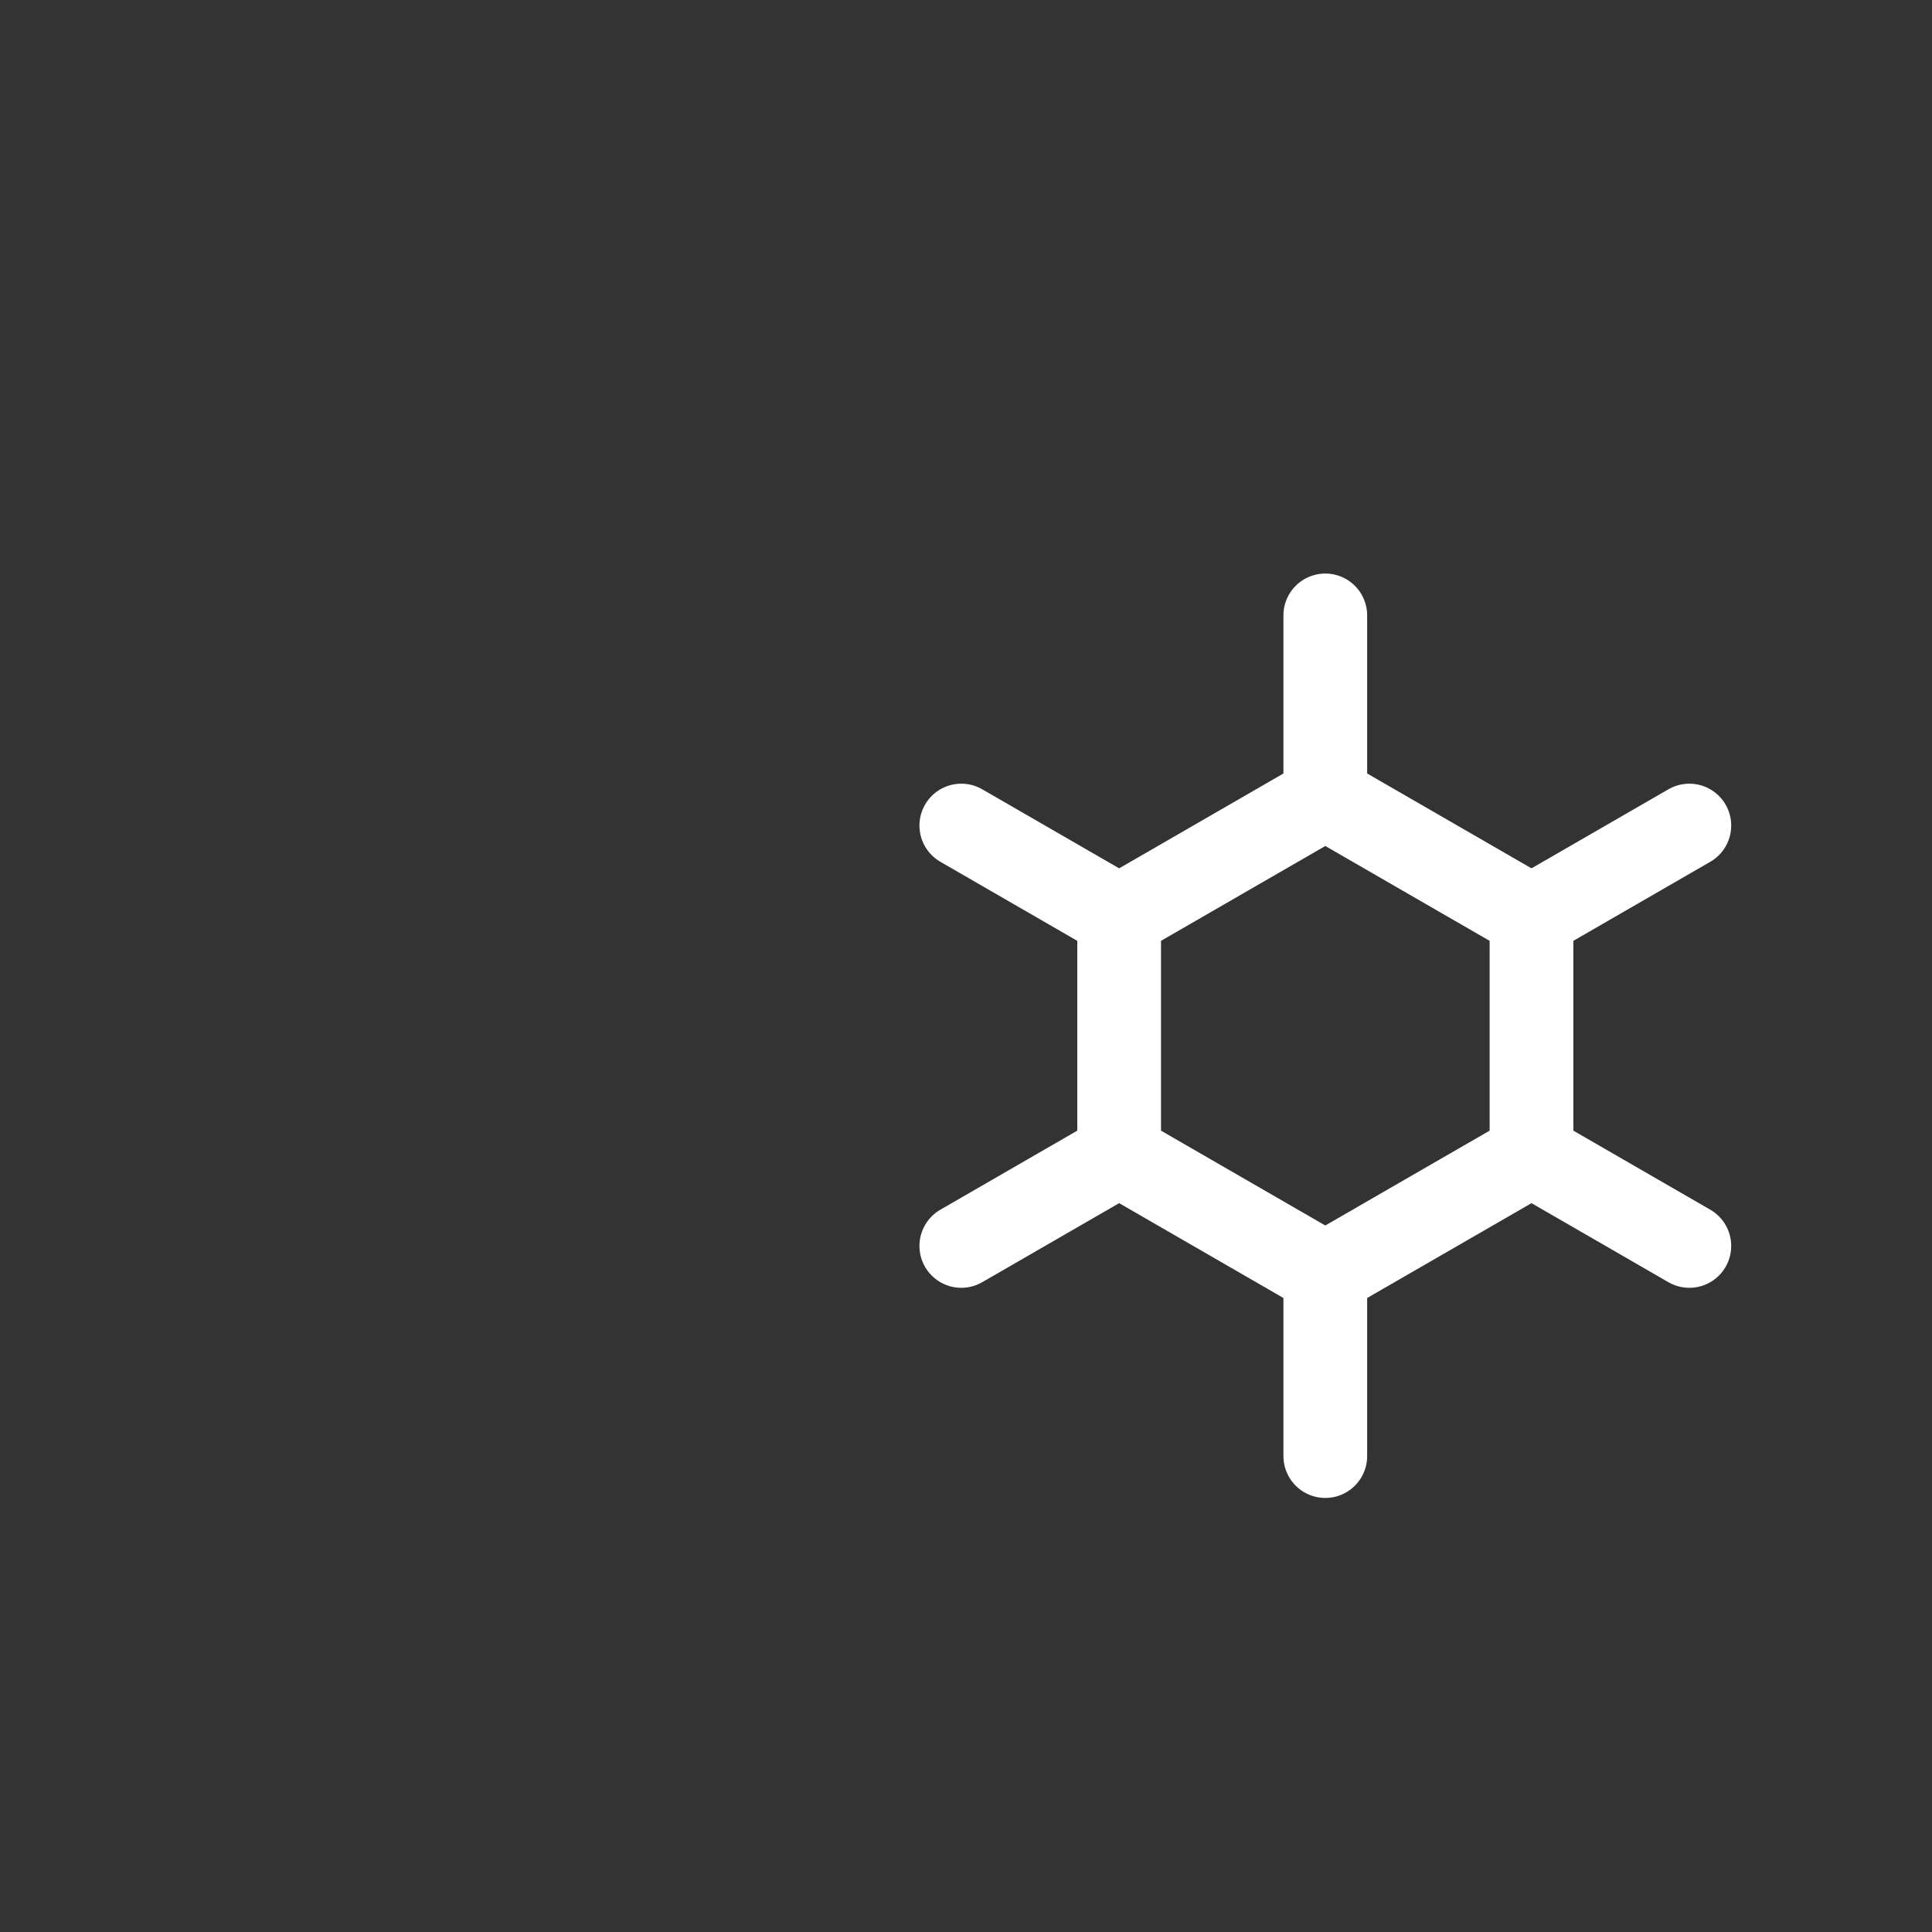 <svg xmlns="http://www.w3.org/2000/svg" viewBox="0 0 300 300"><rect x="0" y="0" width="300" height="300" fill="#333333" stroke="none"/><defs><style>.a{fill:none;stroke:#fff;stroke-linecap:round;stroke-linejoin:round;stroke-width:13px;}</style></defs><title>wI</title><polygon class="a" points="237.81 179.32 237.81 142.34 205.79 123.86 173.78 142.34 173.78 179.32 205.79 197.8 237.81 179.32"/><line class="a" x1="205.79" y1="123.86" x2="205.79" y2="95.56"/><line class="a" x1="205.79" y1="226.1" x2="205.79" y2="197.8"/><line class="a" x1="173.78" y1="142.34" x2="149.27" y2="128.19"/><line class="a" x1="262.32" y1="193.47" x2="237.81" y2="179.32"/><line class="a" x1="173.78" y1="179.32" x2="149.27" y2="193.47"/><line class="a" x1="262.32" y1="128.19" x2="237.81" y2="142.34"/></svg>